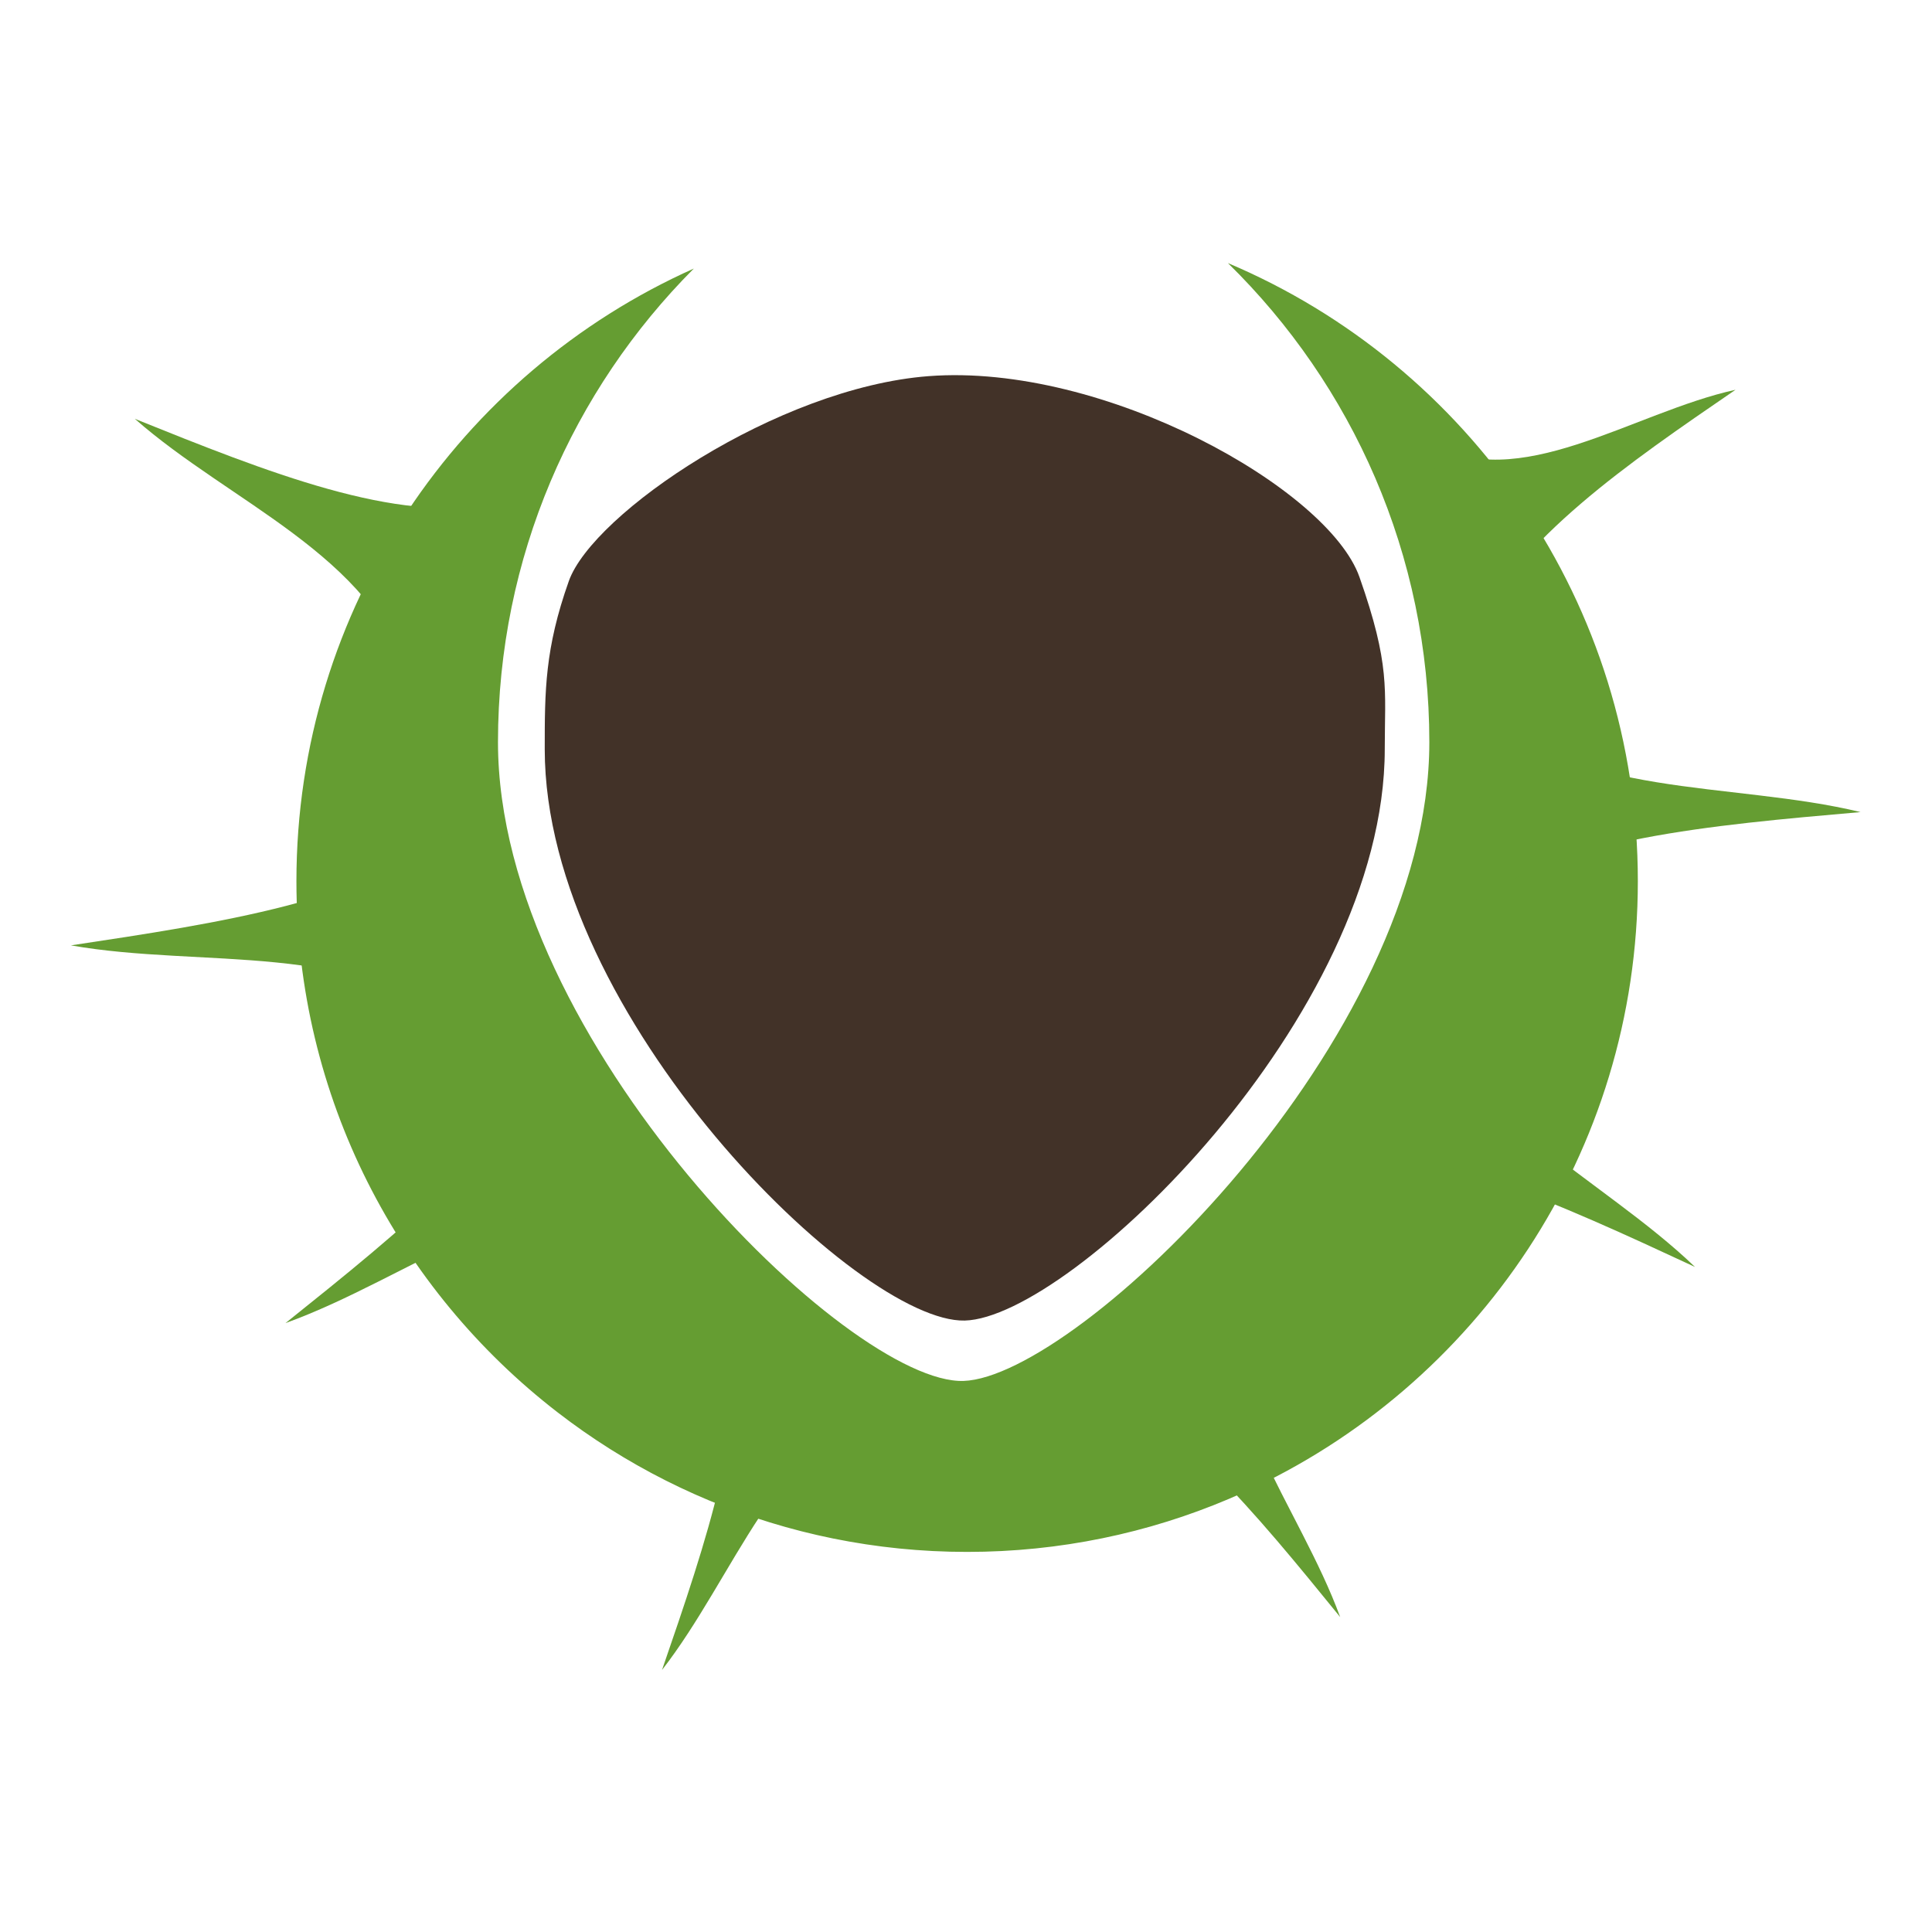<?xml version="1.0" encoding="utf-8"?>
<!-- Generator: Adobe Illustrator 16.0.0, SVG Export Plug-In . SVG Version: 6.00 Build 0)  -->
<!DOCTYPE svg PUBLIC "-//W3C//DTD SVG 1.1//EN" "http://www.w3.org/Graphics/SVG/1.1/DTD/svg11.dtd">
<svg version="1.1" id="nwayo" xmlns="http://www.w3.org/2000/svg" xmlns:xlink="http://www.w3.org/1999/xlink" x="0px" y="0px"
	 width="1024px" height="1024px" viewBox="0 0 1024 1024" enable-background="new 0 0 1024 1024" xml:space="preserve">
<path id="core" fill="#423228" d="M301.49,307.984c-12.725,35.852-12.768,58.146-12.768,89.068
	c0,141.729,166.523,304.283,222.615,302.869s222.615-161.141,222.615-302.869c0-31.705,3.037-44.535-13.41-91.207
	S585.281,192.24,492.127,199.369C412.143,205.488,314.215,272.133,301.49,307.984z"/>
<path id="leaf" fill="#659D32" d="M530.908,822.08c1.08-0.055,2.15-0.141,3.227-0.203c1.949-0.117,3.9-0.223,5.844-0.373
	c1.031-0.076,2.055-0.186,3.082-0.273c1.977-0.166,3.955-0.326,5.922-0.527c1.111-0.113,2.217-0.256,3.324-0.379
	c1.873-0.209,3.748-0.404,5.611-0.643c1.037-0.133,2.068-0.293,3.104-0.436c1.928-0.262,3.861-0.516,5.779-0.809
	c0.746-0.115,1.486-0.25,2.232-0.371c2.195-0.348,4.389-0.699,6.568-1.09c0.688-0.123,1.367-0.266,2.053-0.393
	c2.23-0.412,4.461-0.826,6.678-1.281c0.631-0.131,1.256-0.277,1.887-0.41c2.262-0.477,4.518-0.957,6.764-1.475
	c0.613-0.143,1.219-0.303,1.83-0.449c2.254-0.531,4.504-1.072,6.742-1.646c0.537-0.139,1.07-0.293,1.605-0.436
	c2.305-0.605,4.605-1.219,6.893-1.867c0.383-0.109,0.758-0.23,1.141-0.34c2.432-0.701,4.855-1.414,7.266-2.166
	c0.332-0.104,0.658-0.217,0.99-0.32c2.449-0.771,4.895-1.559,7.32-2.381c0.357-0.123,0.711-0.254,1.068-0.377
	c2.4-0.822,4.791-1.658,7.166-2.529c0.219-0.08,0.438-0.168,0.656-0.25c2.504-0.924,5-1.869,7.479-2.848
	c0.17-0.068,0.34-0.141,0.512-0.209c2.521-1,5.035-2.025,7.527-3.082c0.088-0.037,0.178-0.078,0.266-0.115
	c2.57-1.092,5.125-2.211,7.666-3.361c0.117-0.053,0.23-0.107,0.346-0.16c123.055-55.896,208.633-179.865,208.633-323.826
	c0-147.307-89.596-273.682-217.266-327.613c65.865,64.525,106.752,154.449,106.752,253.938
	c0,158.424-186.375,336.416-246.816,338.545S263.941,551.803,263.941,393.379c0-98,39.658-186.732,103.799-251.037
	C243.615,197.799,157.111,322.32,157.111,467.055c0,114.615,54.256,216.543,138.471,281.551c0.01,0.008,0.021,0.018,0.033,0.025
	c2.205,1.703,4.432,3.381,6.678,5.031c0.031,0.023,0.064,0.047,0.098,0.07c2.225,1.635,4.469,3.244,6.732,4.828
	c0.059,0.041,0.119,0.082,0.178,0.123c2.238,1.564,4.496,3.104,6.773,4.617c0.086,0.057,0.176,0.115,0.264,0.172
	c2.248,1.494,4.514,2.961,6.799,4.404c0.125,0.078,0.252,0.156,0.375,0.234c2.252,1.416,4.52,2.812,6.805,4.18
	c0.162,0.098,0.328,0.191,0.492,0.291c2.252,1.342,4.516,2.662,6.801,3.957c0.203,0.115,0.408,0.229,0.613,0.344
	c2.248,1.268,4.51,2.516,6.789,3.736c0.248,0.133,0.498,0.26,0.746,0.395c2.24,1.191,4.492,2.367,6.762,3.512
	c0.299,0.152,0.598,0.297,0.896,0.447c2.227,1.115,4.461,2.215,6.713,3.285c0.359,0.172,0.723,0.334,1.08,0.506
	c2.197,1.035,4.406,2.057,6.629,3.049c0.426,0.191,0.855,0.373,1.281,0.561c2.172,0.959,4.35,1.906,6.545,2.822
	c0.475,0.199,0.953,0.387,1.43,0.584c2.152,0.889,4.312,1.766,6.488,2.613c0.539,0.211,1.082,0.41,1.623,0.617
	c2.119,0.814,4.244,1.619,6.385,2.393c0.617,0.225,1.238,0.434,1.857,0.654c2.076,0.738,4.156,1.469,6.25,2.17
	c0.684,0.229,1.377,0.445,2.062,0.67c2.041,0.67,4.084,1.334,6.143,1.967c0.748,0.23,1.506,0.445,2.256,0.672
	c2.008,0.604,4.014,1.201,6.037,1.77c0.824,0.232,1.656,0.447,2.484,0.674c1.957,0.535,3.914,1.068,5.887,1.572
	c0.914,0.23,1.834,0.443,2.75,0.67c1.9,0.469,3.801,0.938,5.713,1.375c0.984,0.227,1.98,0.43,2.967,0.646
	c1.861,0.408,3.717,0.82,5.588,1.201c1.053,0.211,2.111,0.402,3.168,0.605c1.814,0.352,3.627,0.709,5.453,1.031
	c1.154,0.205,2.318,0.383,3.479,0.576c1.738,0.291,3.473,0.588,5.221,0.854c1.277,0.193,2.564,0.357,3.848,0.537
	c1.639,0.23,3.273,0.473,4.92,0.68c1.389,0.178,2.789,0.32,4.184,0.479c1.557,0.178,3.113,0.371,4.678,0.529
	c1.461,0.146,2.932,0.262,4.4,0.391c1.506,0.133,3.01,0.281,4.523,0.395c1.623,0.123,3.258,0.209,4.887,0.311
	c1.365,0.084,2.723,0.188,4.092,0.258c1.877,0.092,3.764,0.148,5.646,0.213c1.137,0.039,2.27,0.1,3.41,0.129
	c3.027,0.074,6.062,0.113,9.107,0.113c3.07,0,6.133-0.039,9.186-0.115c0.789-0.021,1.568-0.066,2.357-0.09
	C526.402,822.266,528.66,822.195,530.908,822.08z"/>
<g id="pins">
	<path fill="#659D32" d="M237.648,440.92c-41.73,36.262-120.838,48.234-200.057,60.148c69.215,12.268,153.354-2.689,203.771,43.857
		L237.648,440.92z"/>
	<path fill="#659D32" d="M216.648,359.727l45.281-93.125c-50.734,11.516-120.57-16.484-190.451-44.605
		C122.008,266.475,197.305,294.312,216.648,359.727z"/>
	<path fill="#659D32" d="M151.338,701.262c65.951-23.76,130.395-78.33,198.26-63.318l-58.008-87.555
		C274.834,602.242,213.146,651.756,151.338,701.262z"/>
	<path fill="#659D32" d="M350.887,885.111c38.201-49.031,61.252-122.232,118.525-140.844l-82.98-44.387
		C397.586,749.303,374.283,817.184,350.887,885.111z"/>
	<path fill="#659D32" d="M755.832,523.658l-57.537,87.838c55.555-7.043,127.801,26.436,200.096,60.021
		C848.439,623.461,770.307,589.688,755.832,523.658z"/>
	<path fill="#659D32" d="M653.055,680.701L573.504,731.6c47.049,15.211,91.934,70.287,136.812,125.467
		C688.816,798.377,639.355,740.83,653.055,680.701z"/>
	<path fill="#659D32" d="M785.662,374l-3.156,104.018c44.035-33.59,123.779-40.631,203.615-47.6
		C917.863,413.875,832.904,423.574,785.662,374z"/>
	<path fill="#659D32" d="M919.871,206.584c-54.744,11.992-115.352,56.07-162.723,27.67l23.525,101.414
		C804.984,285.324,862.377,245.939,919.871,206.584z"/>
</g>
<g>
</g>
<g>
</g>
<g>
</g>
<g>
</g>
<g>
</g>
<g>
</g>
<g>
</g>
<g>
</g>
<g>
</g>
<g>
</g>
<g>
</g>
<g>
</g>
<g>
</g>
<g>
</g>
<g>
</g>
</svg>
